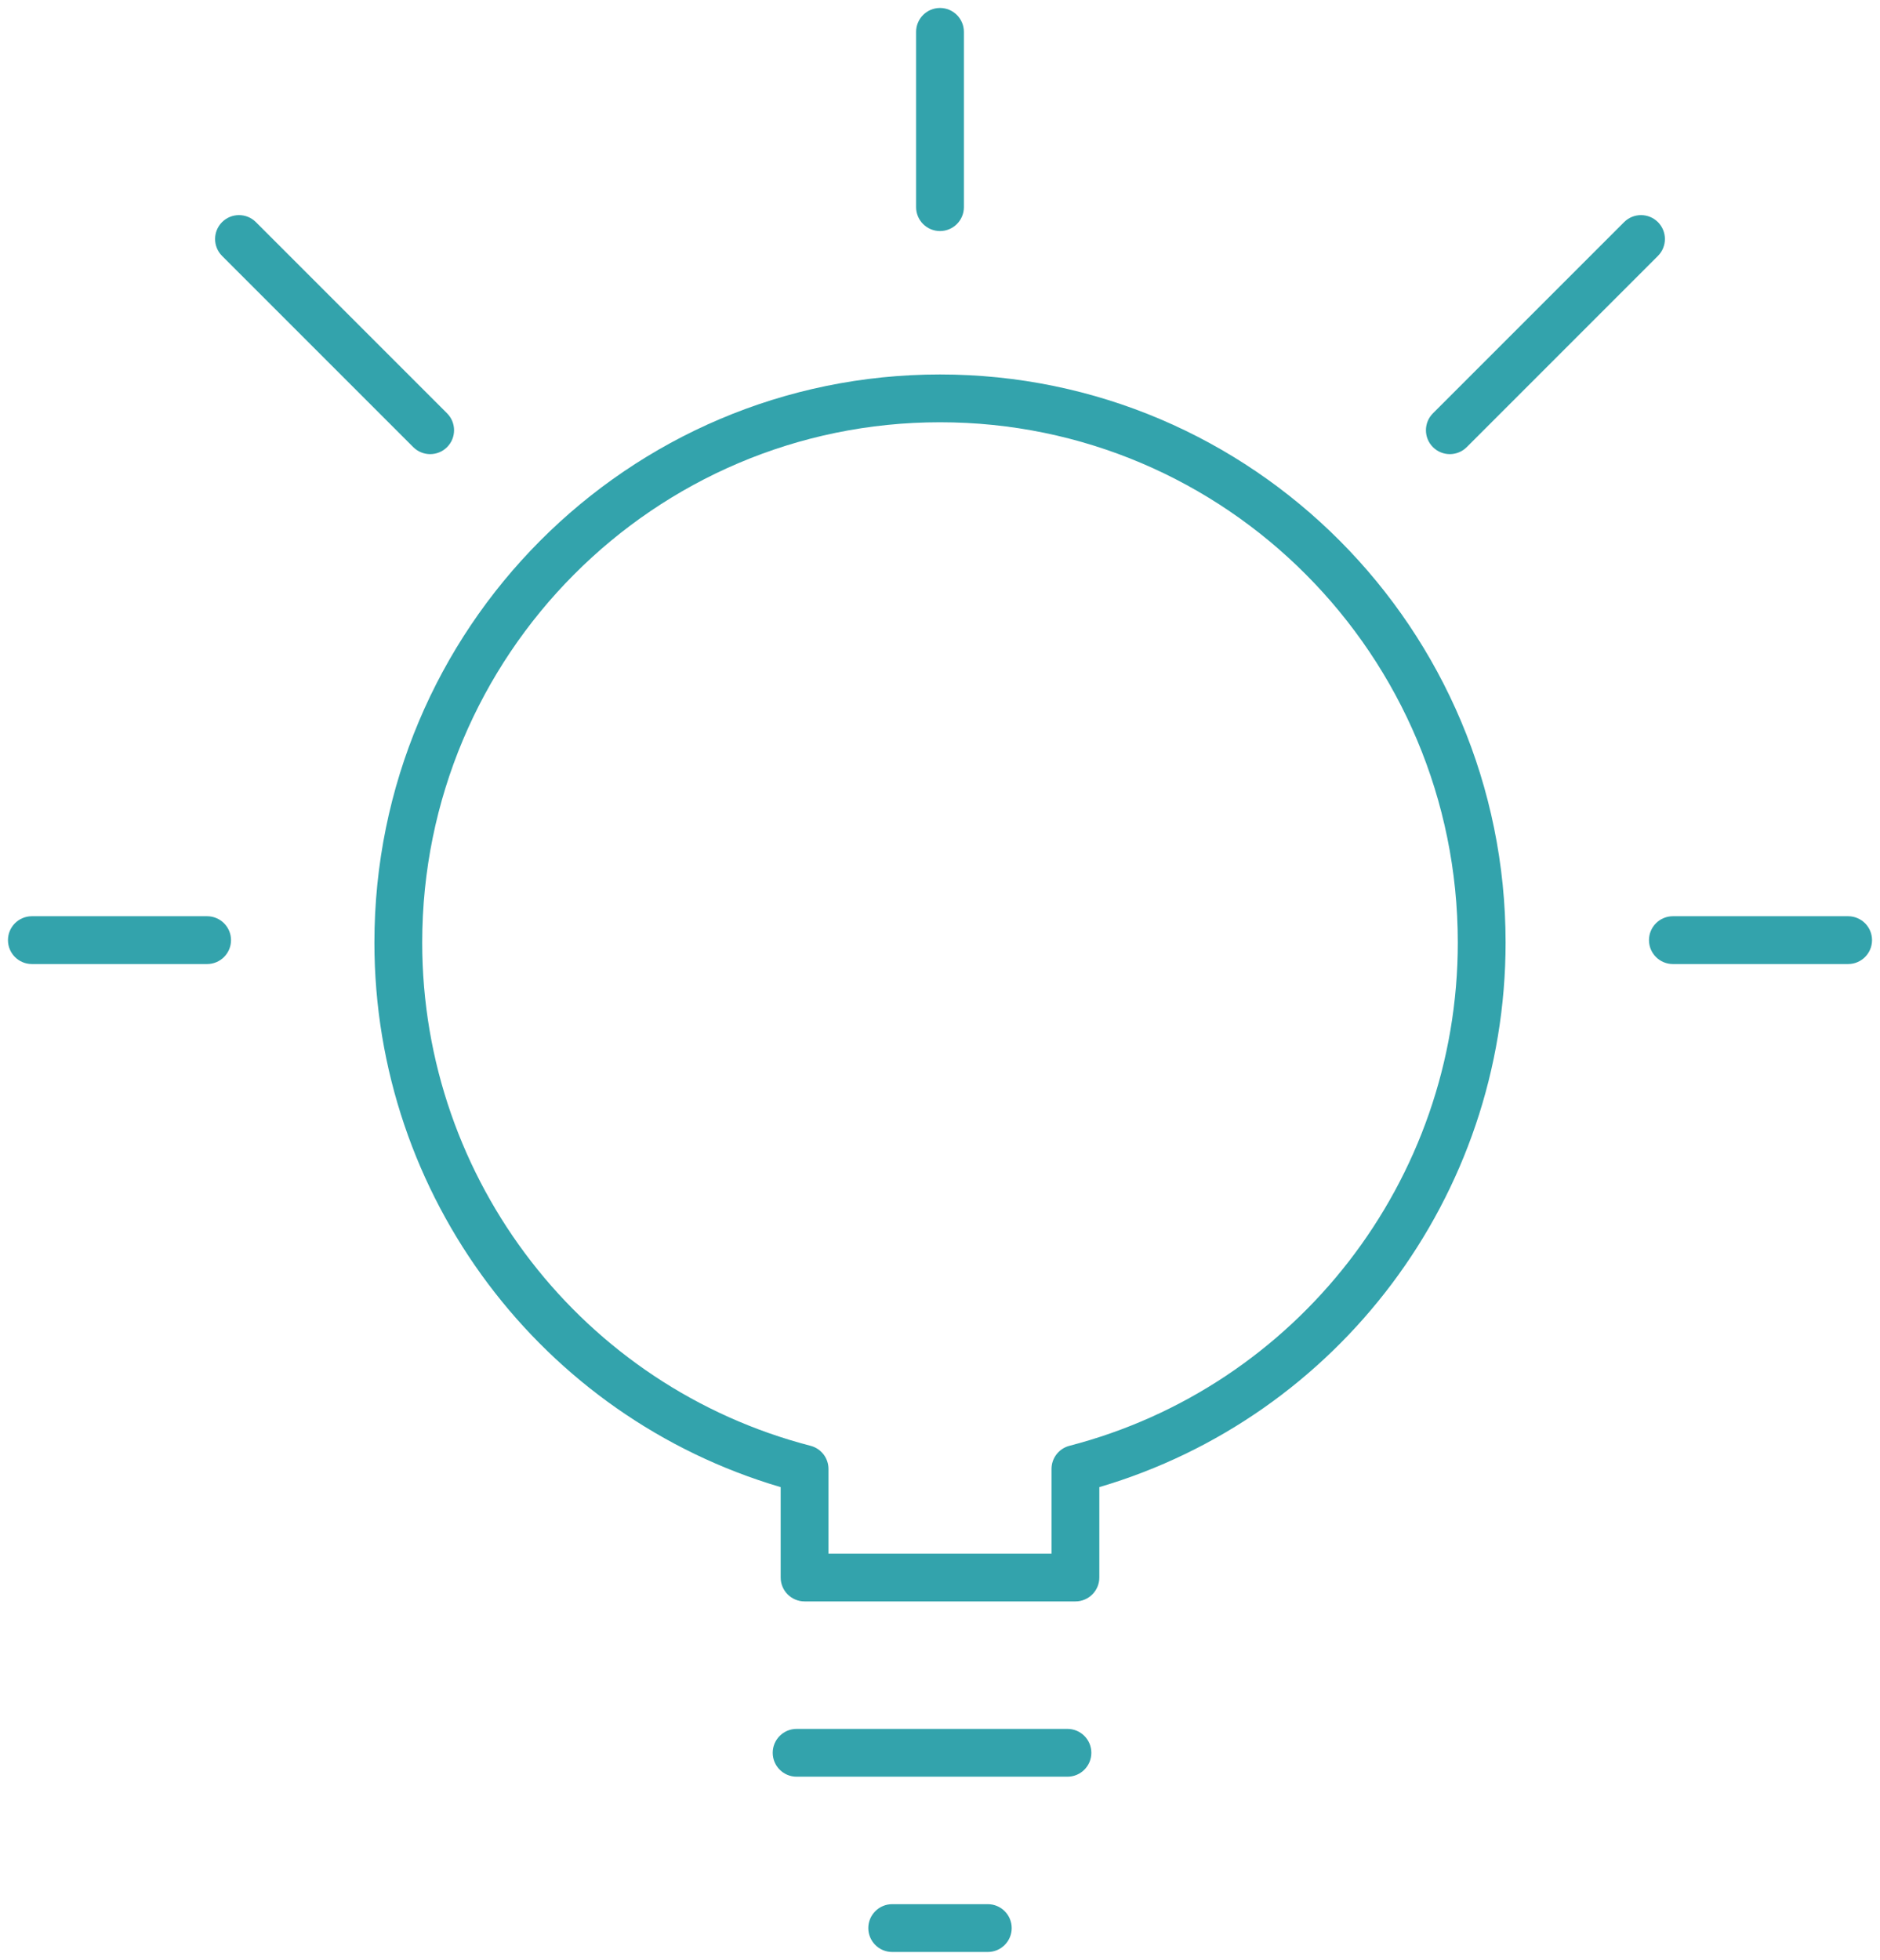 <?xml version="1.0" encoding="UTF-8"?>
<svg width="118px" height="123px" viewBox="0 0 118 123" version="1.1" xmlns="http://www.w3.org/2000/svg" xmlns:xlink="http://www.w3.org/1999/xlink">
    <!-- Generator: Sketch 46.2 (44496) - http://www.bohemiancoding.com/sketch -->
    <title>icon / discover</title>
    <desc>Created with Sketch.</desc>
    <defs></defs>
    <g id="components" stroke="none" stroke-width="1" fill="none" fill-rule="evenodd">
        <g id="content_features_iconography" transform="translate(-225, -1317)" fill-rule="nonzero" fill="#33A3AC">
            <g id="wide-hover" transform="translate(0, 1050)">
                <g id="col-1_hover" transform="translate(80, 182)">
                    <g id="icon-/-discover" transform="translate(147, 87)">
                        <path d="M21.5,57.154 C21.5,37.463 37.391,21.5 57,21.5 C76.602,21.5 92.5,37.466 92.5,57.154 C92.5,73.095 81.963,86.92 67,91.327 L67,97 C67,97.828 66.328,98.5 65.5,98.5 L48.5,98.5 C47.672,98.5 47,97.828 47,97 L47,91.328 C32.031,86.922 21.5,73.1 21.5,57.154 Z M64,95.5 L64,90.186 C64,89.503 64.462,88.906 65.124,88.734 C79.365,85.043 89.5,72.116 89.5,57.154 C89.5,39.12 74.942,24.5 57,24.5 C39.051,24.5 24.5,39.116 24.5,57.154 C24.5,72.121 34.629,85.044 48.876,88.734 C49.538,88.906 50,89.503 50,90.186 L50,95.5 L64,95.5 Z" id="Stroke-276"></path>
                        <path d="M60,117.5 L54,117.5 C53.172,117.5 52.5,118.172 52.5,119 C52.5,119.828 53.172,120.5 54,120.5 L60,120.5 C60.828,120.5 61.5,119.828 61.5,119 C61.5,118.172 60.828,117.5 60,117.5 Z" id="Stroke-278"></path>
                        <path d="M65,106.5 L48,106.5 C47.172,106.5 46.5,107.172 46.5,108 C46.5,108.828 47.172,109.5 48,109.5 L65,109.5 C65.828,109.5 66.5,108.828 66.5,108 C66.5,107.172 65.828,106.5 65,106.5 Z" id="Stroke-280"></path>
                        <path d="M55.5,0 L55.5,11 C55.5,11.828 56.172,12.5 57,12.5 C57.828,12.5 58.5,11.828 58.5,11 L58.5,0 C58.5,-0.828 57.828,-1.5 57,-1.5 C56.172,-1.5 55.5,-0.828 55.5,0 Z" id="Stroke-282"></path>
                        <path d="M114,55.5 L103,55.5 C102.172,55.5 101.5,56.172 101.5,57 C101.5,57.828 102.172,58.5 103,58.5 L114,58.5 C114.828,58.5 115.5,57.828 115.5,57 C115.5,56.172 114.828,55.5 114,55.5 Z" id="Stroke-284"></path>
                        <path d="M0,58.5 L11,58.5 C11.828,58.5 12.5,57.828 12.5,57 C12.5,56.172 11.828,55.5 11,55.5 L0,55.5 C-0.828,55.5 -1.5,56.172 -1.5,57 C-1.5,57.828 -0.828,58.5 0,58.5 Z" id="Stroke-286"></path>
                        <path d="M11.939,14.061 L23.939,26.061 C24.525,26.646 25.475,26.646 26.061,26.061 C26.646,25.475 26.646,24.525 26.061,23.939 L14.061,11.939 C13.475,11.354 12.525,11.354 11.939,11.939 C11.354,12.525 11.354,13.475 11.939,14.061 Z" id="Stroke-288"></path>
                        <path d="M99.939,11.939 L87.939,23.939 C87.354,24.525 87.354,25.475 87.939,26.061 C88.525,26.646 89.475,26.646 90.061,26.061 L102.061,14.061 C102.646,13.475 102.646,12.525 102.061,11.939 C101.475,11.354 100.525,11.354 99.939,11.939 Z" id="Stroke-290"></path>
                    </g>
                </g>
            </g>
        </g>
    </g>
</svg>
